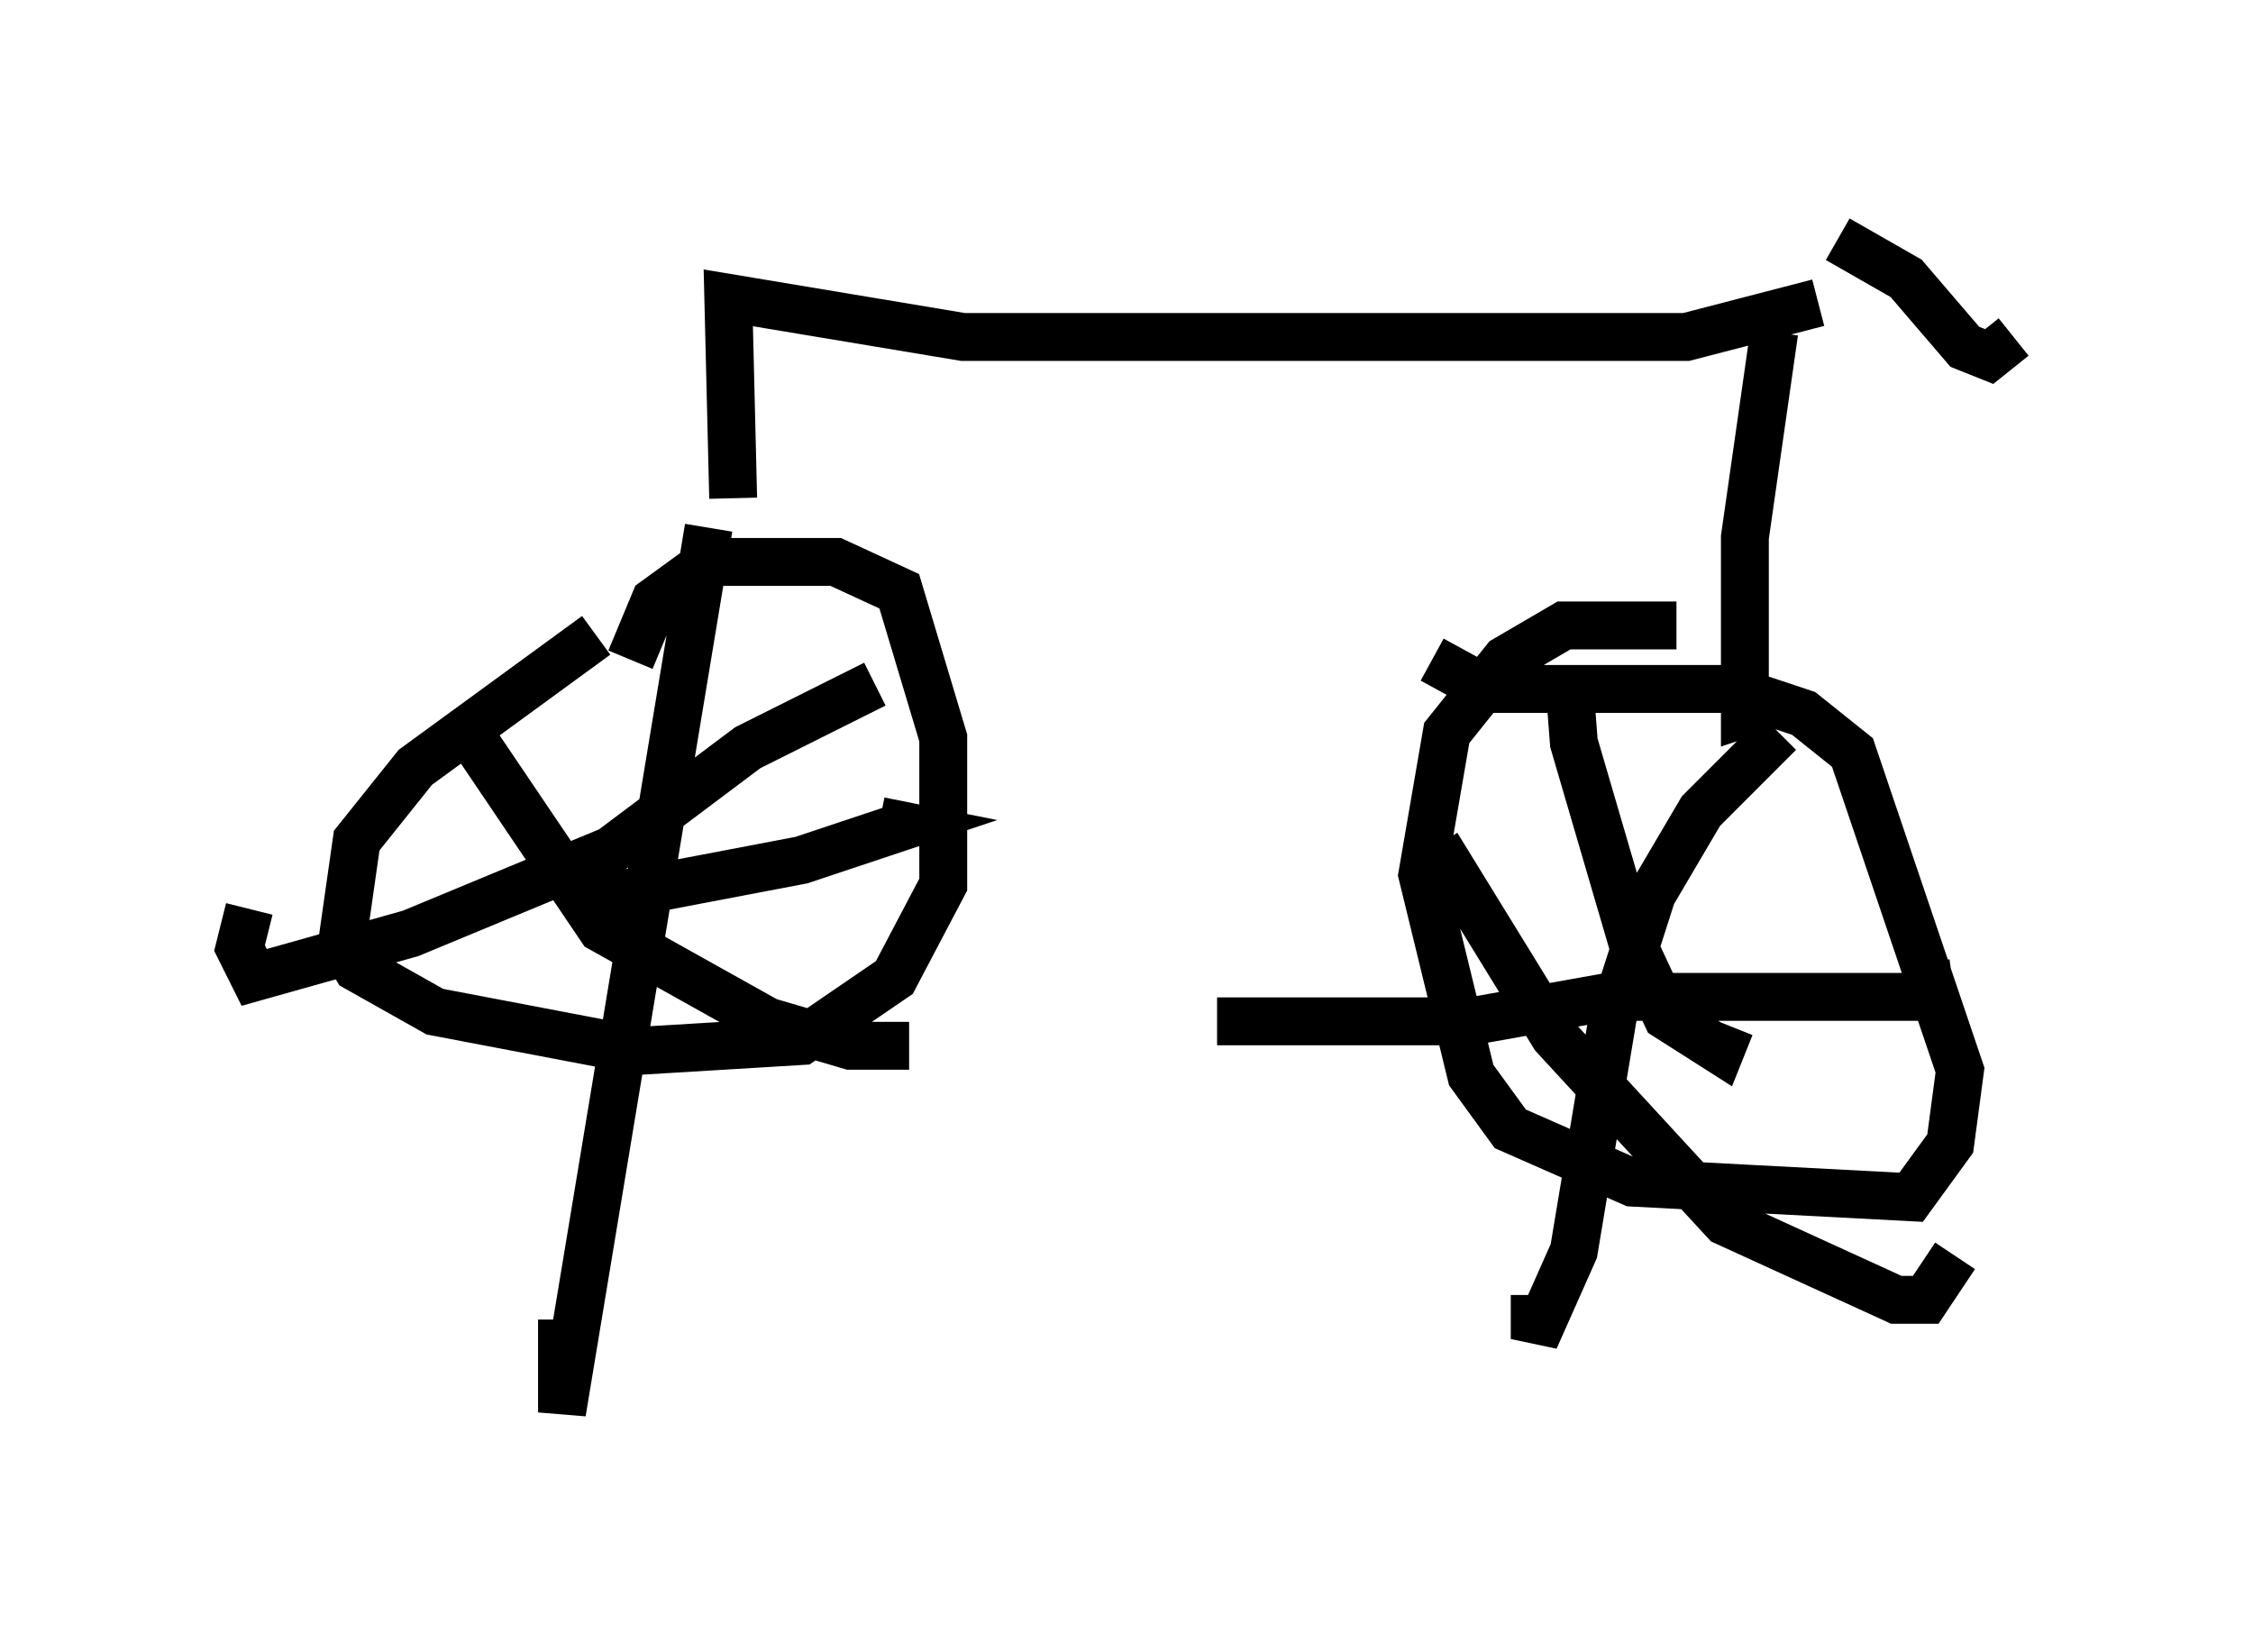 <?xml version="1.0" encoding="utf-8" ?>
<svg baseProfile="full" height="34.5" version="1.1" width="47.057" xmlns="http://www.w3.org/2000/svg" xmlns:ev="http://www.w3.org/2001/xml-events" xmlns:xlink="http://www.w3.org/1999/xlink"><defs /><rect fill="white" height="34.5" width="47.057" x="0" y="0" /><path d="M14.902, 12.554 m-2.45, 0.715 l-3.777, 2.756 -1.225, 1.531 l-0.306, 2.144 0.306, 0.51 l1.633, 0.919 4.288, 0.817 l3.369, -0.204 1.94, -1.327 l1.021, -1.94 0.0, -3.063 l-0.919, -3.063 -1.327, -0.613 l-2.654, 0.0 -1.123, 0.817 l-0.51, 1.225 m1.633, -2.756 l-3.063, 18.477 0.0, -1.94 m0.715, -8.779 l4.288, -0.817 2.144, -0.715 l-0.51, -0.102 m-0.102, -2.858 l-2.654, 1.327 -2.858, 2.144 l-4.185, 1.735 -3.267, 0.919 l-0.306, -0.613 0.204, -0.817 m4.798, -3.369 l2.552, 3.777 3.471, 1.94 l1.735, 0.51 1.225, 0.0 m16.027, -8.779 l-2.348, 0.0 -1.225, 0.715 l-1.225, 1.531 -0.51, 2.96 l1.021, 4.185 0.817, 1.123 l2.552, 1.123 5.819, 0.306 l0.817, -1.123 0.204, -1.531 l-2.246, -6.635 -1.021, -0.817 l-1.531, -0.51 -5.104, 0.0 l-1.123, -0.613 m2.858, 0.408 l0.102, 1.327 1.225, 4.185 l0.715, 1.531 1.123, 0.715 l0.204, -0.51 m-10.719, -0.102 l5.308, 0.0 2.858, -0.51 l6.738, 0.0 -0.102, -0.715 m-3.063, -4.798 l-1.633, 1.633 -1.021, 1.735 l-0.817, 2.552 -0.817, 4.9 l-0.817, 1.838 0.0, -0.919 m-2.042, -9.392 l2.45, 3.981 3.573, 3.879 l3.573, 1.633 0.613, 0.0 l0.613, -0.919 m-25.521, -15.823 l-0.102, -4.185 4.9, 0.817 l15.109, 0.0 2.756, -0.715 m-0.919, 0.613 l-0.613, 4.288 0.0, 3.675 l0.306, -0.102 m1.633, -9.8 l1.429, 0.817 1.225, 1.429 l0.51, 0.204 0.51, -0.408 " fill="none" stroke="black" stroke-width="1" /></svg>